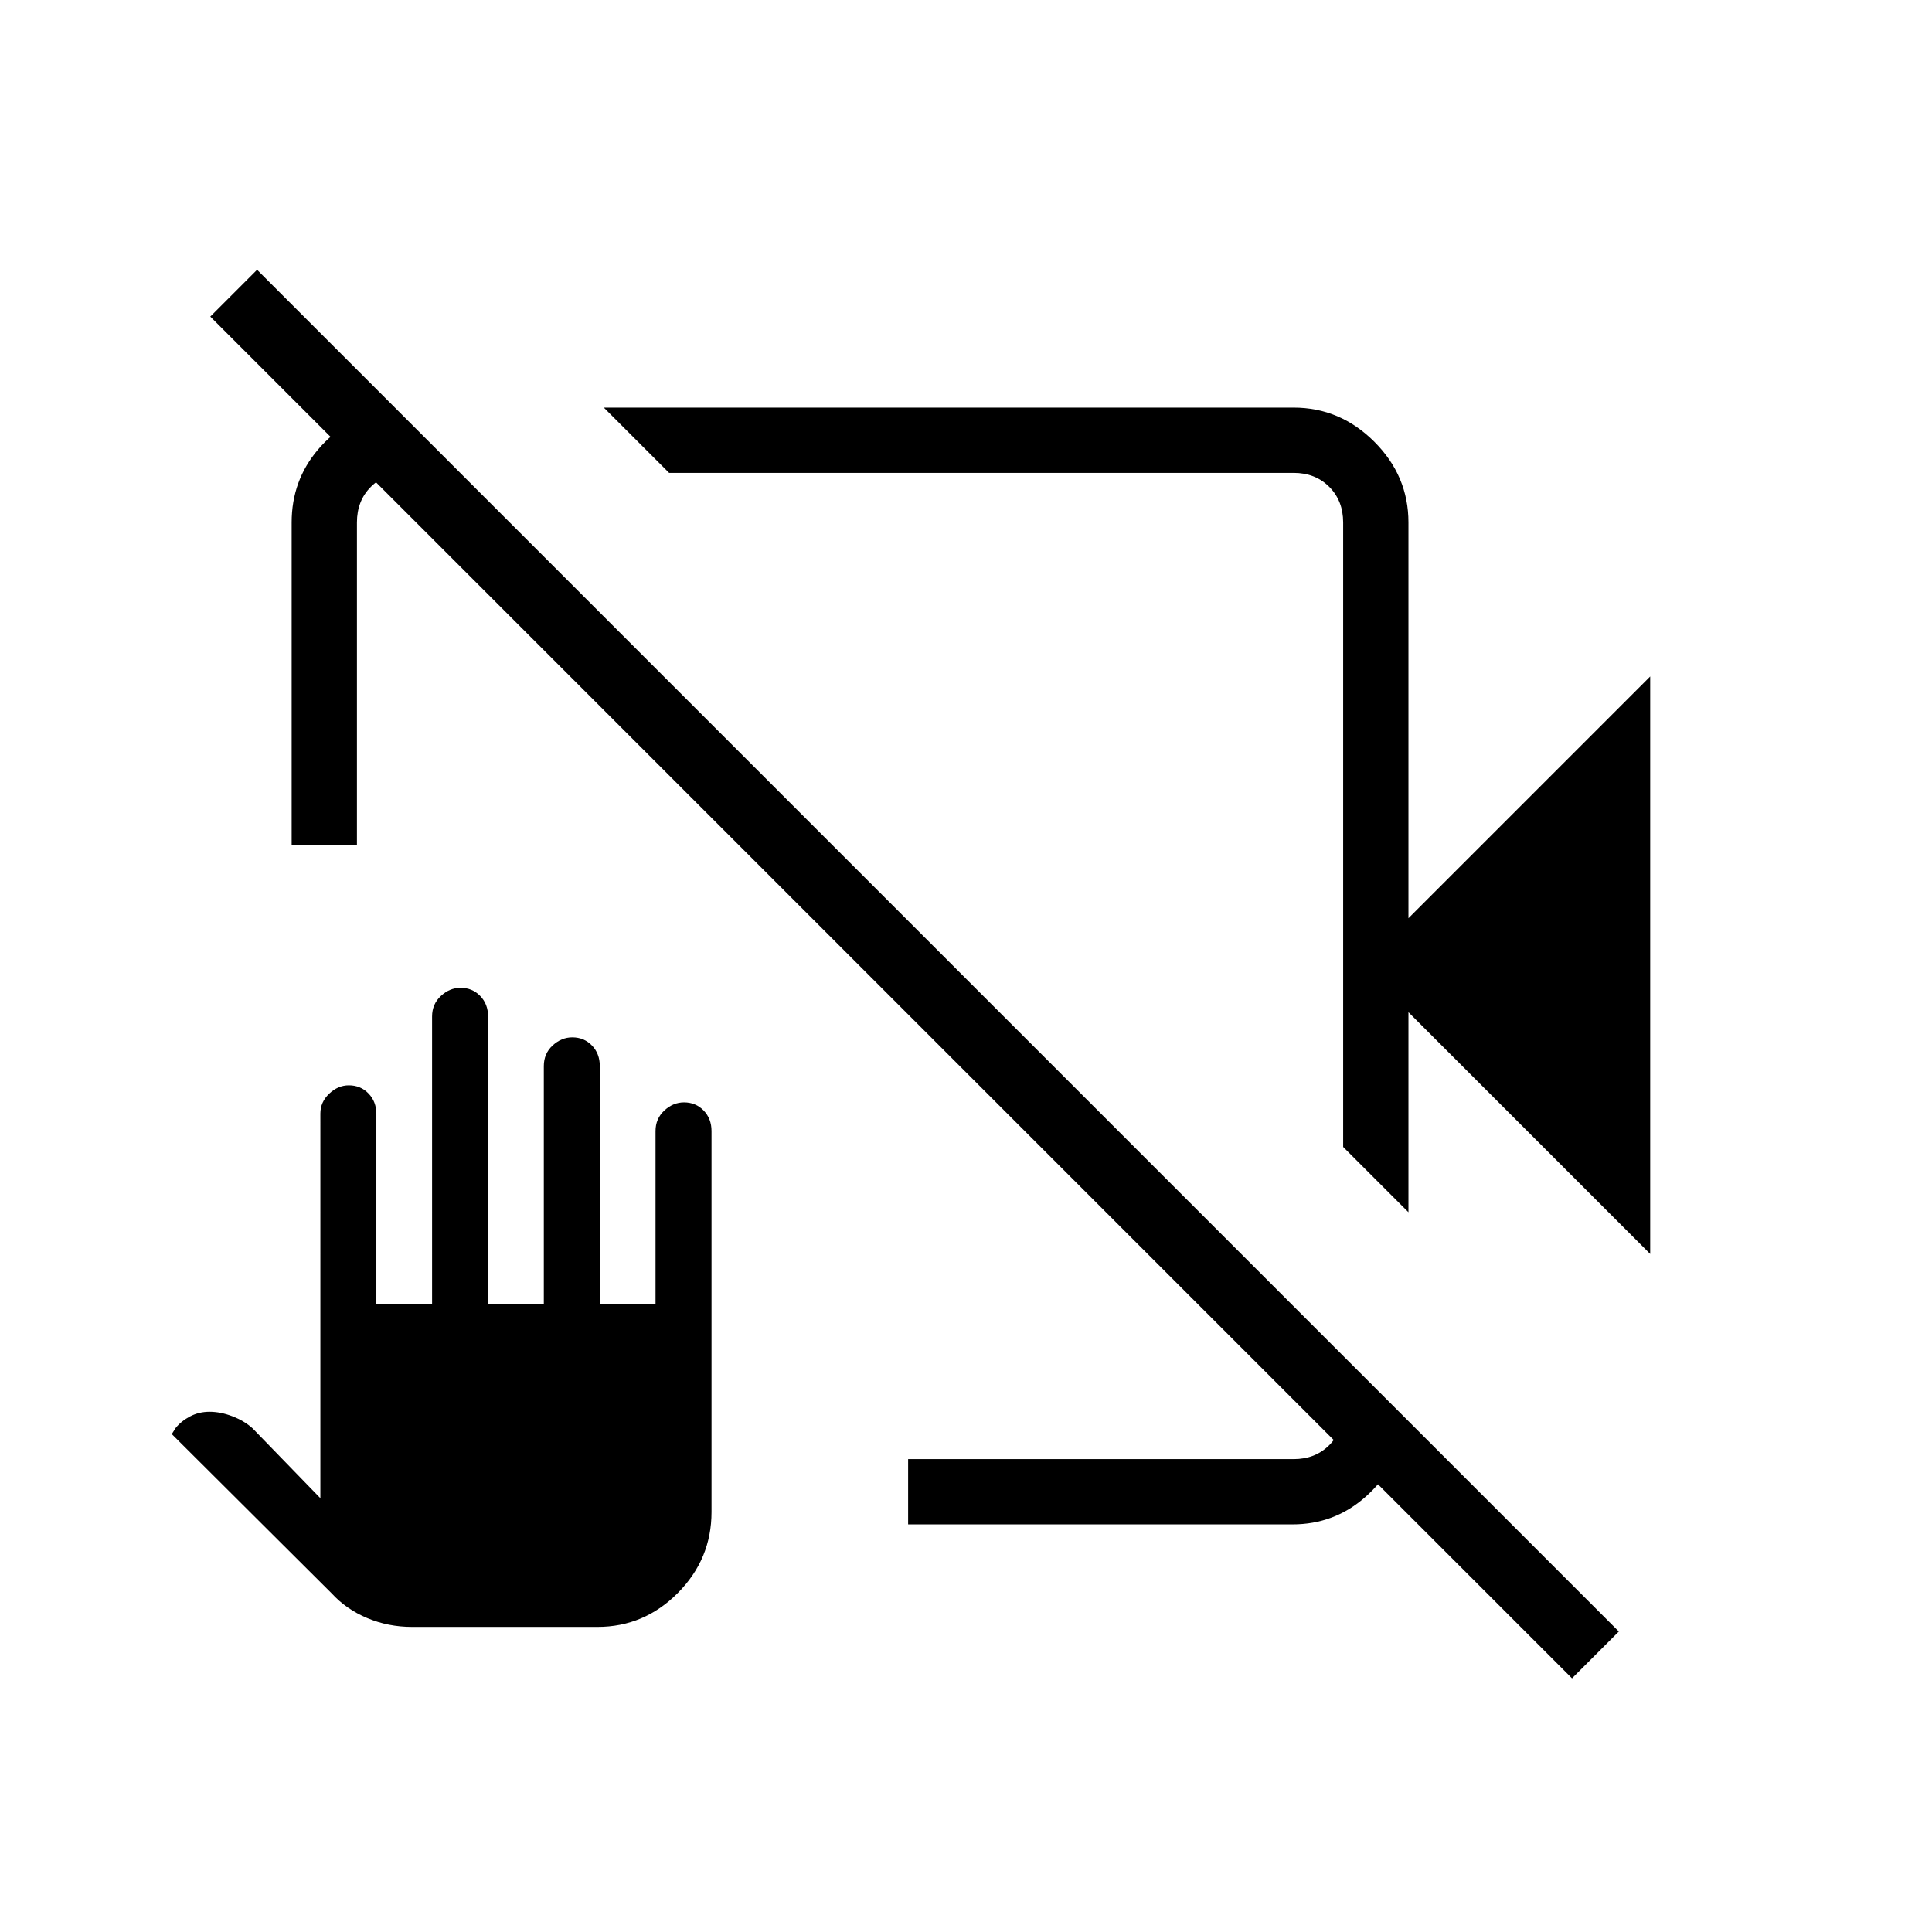 <svg xmlns="http://www.w3.org/2000/svg" height="40" viewBox="0 -960 960 960" width="40"><path d="M819.97-336.92 699.85-457.05v99.4l-32.44-32.44v-310.32q0-10.77-6.92-17.69-6.93-6.93-17.69-6.93H332.47l-32.43-32.43H642.8q23.13 0 40.09 16.96 16.96 16.95 16.96 40.09v196.67l120.12-120.13v286.95ZM144.92-539.94v-160.47q0-20.81 13.14-36.24 13.14-15.43 33.14-19.27h6.57l30.9 30.89h-26.7q-10.77 0-17.69 6.93-6.92 6.92-6.92 17.69v160.47h-32.44Zm306.32 337.4v-32.43H642.8q10.76 0 17.69-6.93 6.92-6.92 6.92-17.69v-26.69l30.33 30.33v7.13q-3.84 18.97-19.27 32.63-15.43 13.65-36.24 13.65H451.24Zm329.89 76.49L104.49-802.69l23.25-23.26 676.65 676.64-23.26 23.26ZM432.72-521.63Zm67.47-36.18ZM204.72-151.6q-11.81 0-22.27-4.4-10.46-4.4-17.64-12.26l-79.45-79.15 1.9-3.01q2.79-3.46 7.19-5.77 4.4-2.31 9.65-2.31 5.52 0 11.41 2.26 5.89 2.27 9.99 5.97l33.69 34.71V-406.7q0-5.7 4.38-9.85 4.38-4.16 9.77-4.16 5.85 0 9.76 4.05 3.91 4.04 3.91 10.22v94.32h27.69V-454.9q0-6.18 4.38-10.22 4.38-4.05 9.77-4.05 5.85 0 9.76 4.05 3.92 4.04 3.92 10.22v142.78h27.69v-118.16q0-6.19 4.37-10.23 4.38-4.04 9.78-4.04 5.84 0 9.75 4.04 3.92 4.04 3.92 10.23v118.16h27.69v-85.85q0-6.19 4.38-10.23 4.37-4.04 9.77-4.04 5.84 0 9.76 4.04 3.91 4.04 3.91 10.23v189.28q0 23.36-16.73 40.22-16.73 16.87-39.96 16.87h-92.14Z"/></svg>